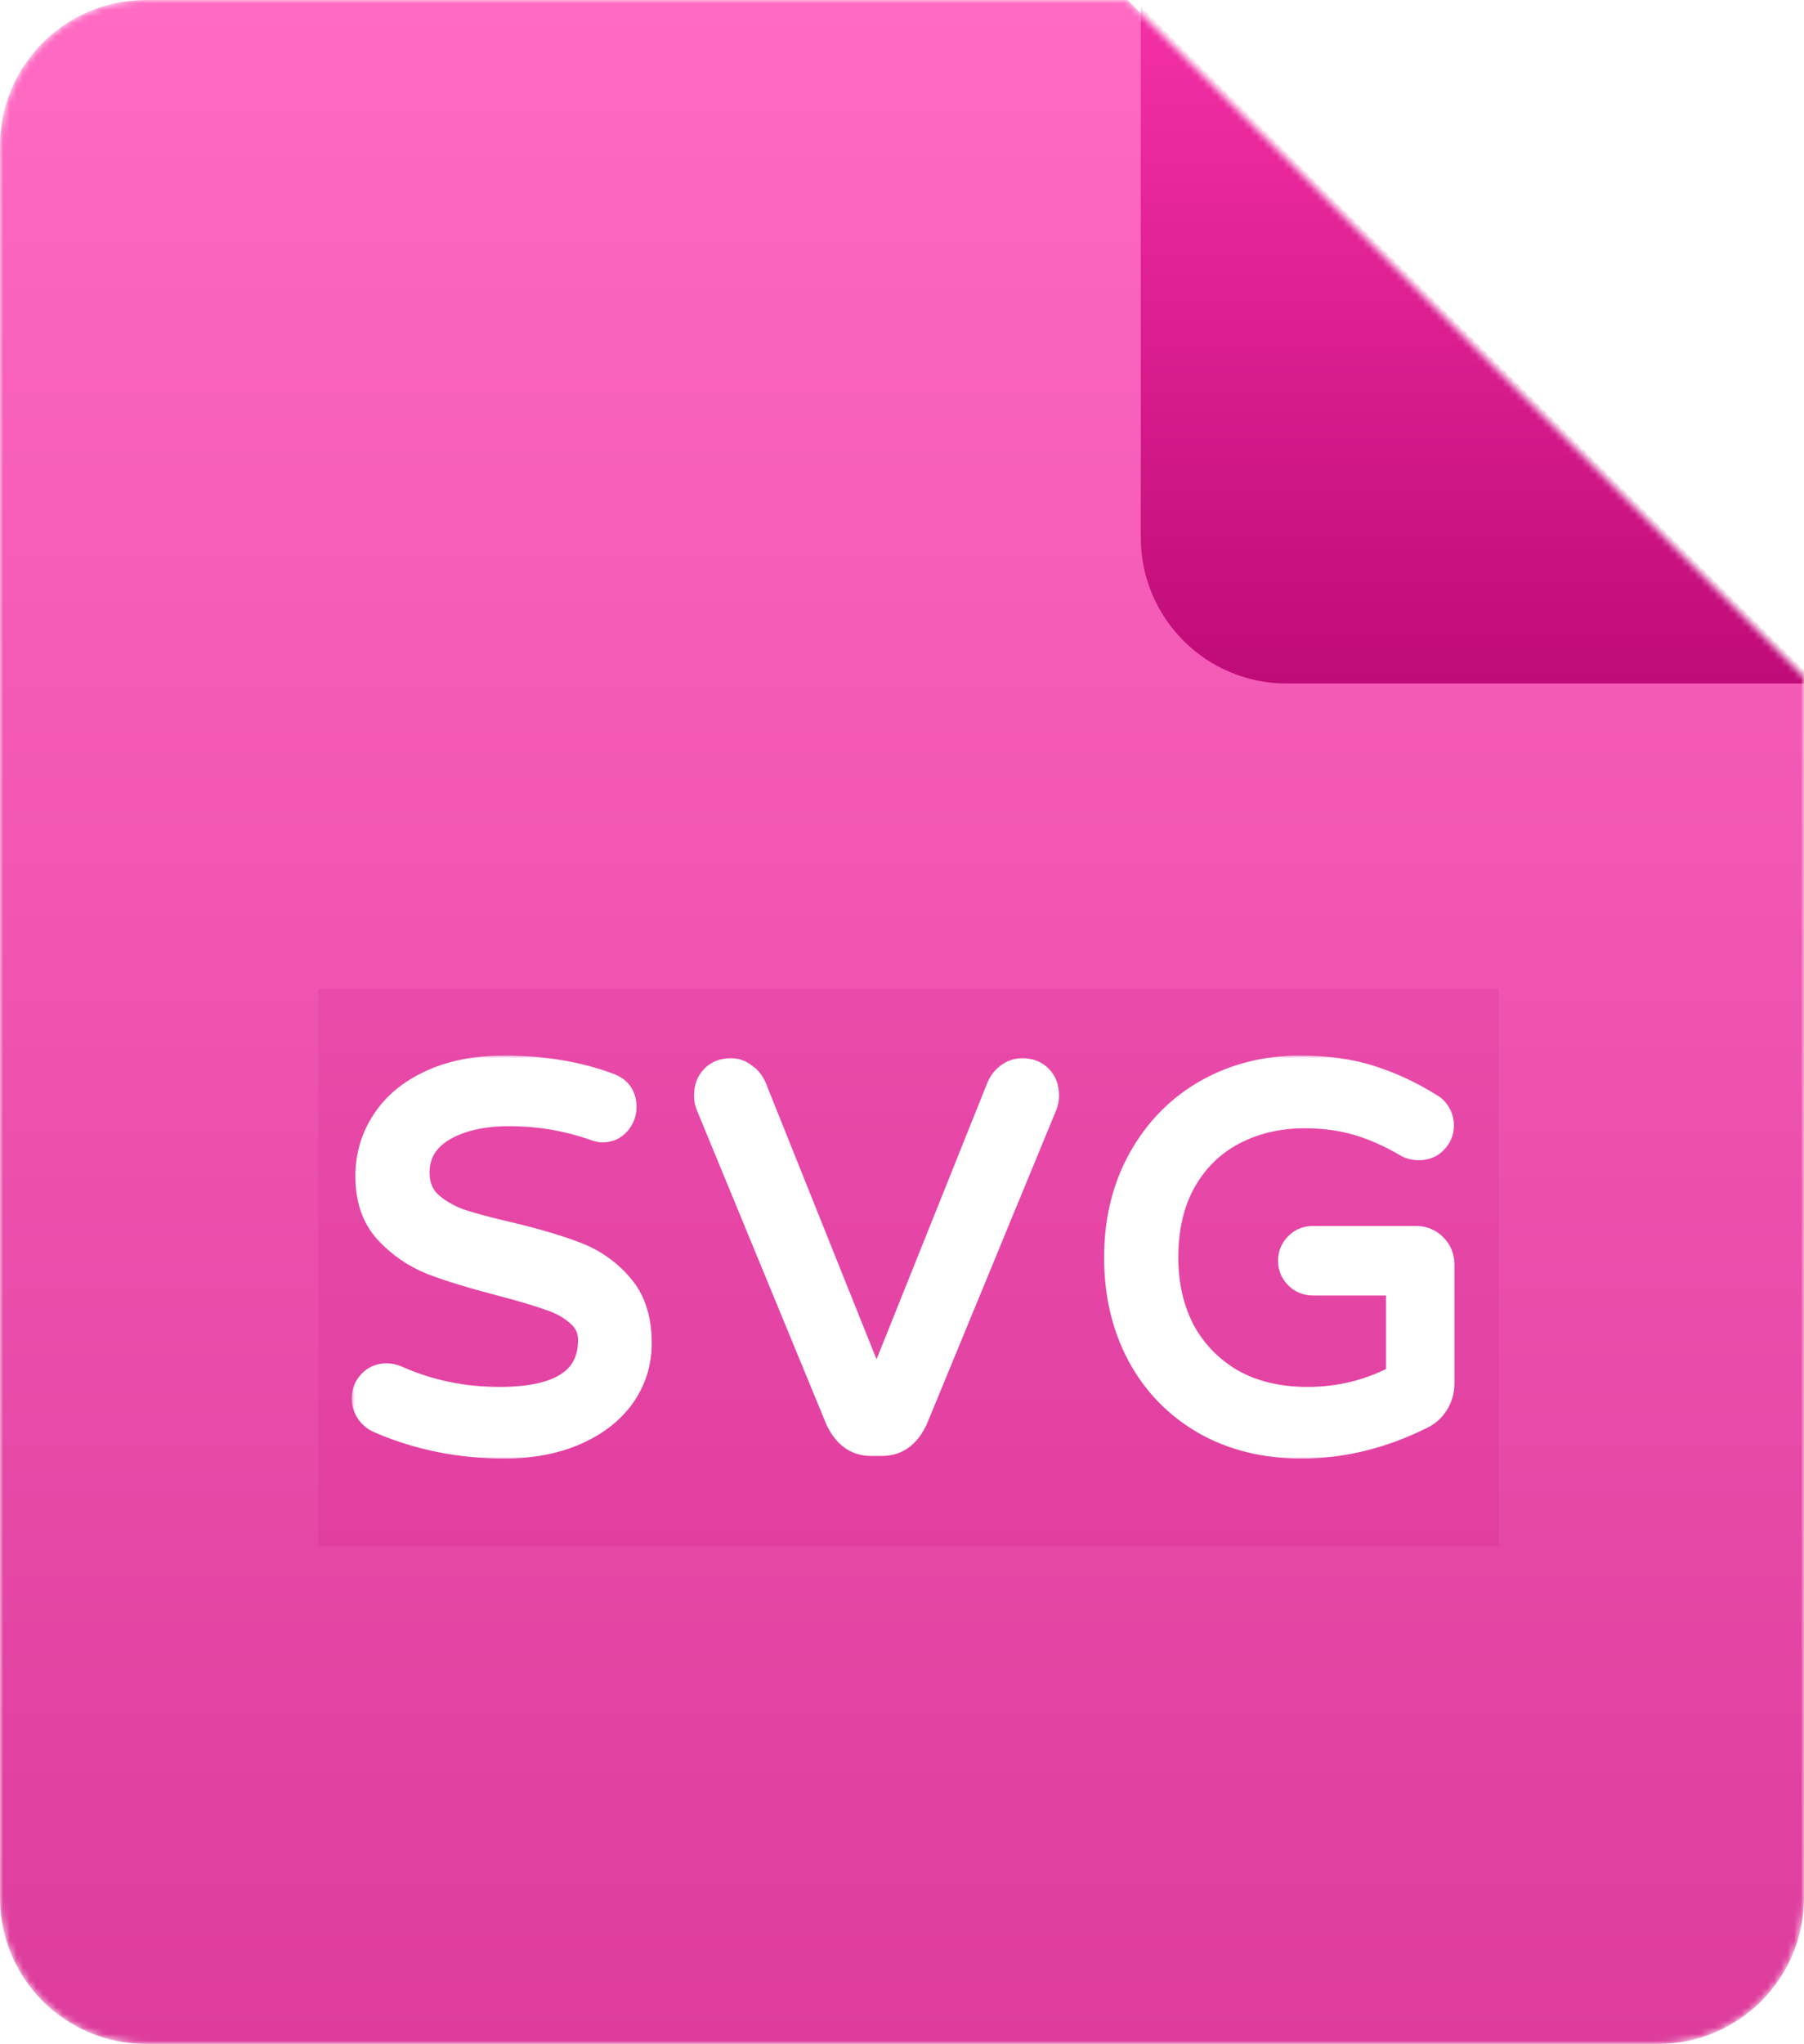 <svg width="272" height="308" viewBox="0 0 272 308" fill="none" xmlns="http://www.w3.org/2000/svg">
<mask id="mask0_8_0" style="mask-type:alpha" maskUnits="userSpaceOnUse" x="0" y="0" width="272" height="308">
<path d="M250 308H22C9.85 308 0 298.15 0 286V22C0 9.85 9.85 0 22 0H170L272 102V286C272 298.15 262.15 308 250 308Z" fill="url(#paint0_linear_8_0)"/>
</mask>
<g mask="url(#mask0_8_0)">
<path d="M250 308H22C9.85 308 0 298.15 0 286V22C0 9.85 9.85 0 22 0H170L272 102V286C272 298.15 262.15 308 250 308Z" fill="url(#paint1_linear_8_0)"/>
<g filter="url(#filter0_f_8_0)">
<rect x="48" y="149" width="178" height="84" fill="#CC1583" fill-opacity="0.15" style="mix-blend-mode:darken"/>
</g>
<mask id="path-4-outside-1_8_0" maskUnits="userSpaceOnUse" x="53" y="159" width="167" height="61" fill="black">
<rect fill="white" x="53" y="159" width="167" height="61"/>
<path d="M76.043 217.79C69.354 217.79 63.087 216.526 57.241 213.998C56.609 213.735 56.082 213.313 55.661 212.734C55.24 212.102 55.029 211.444 55.029 210.759C55.029 209.864 55.319 209.1 55.898 208.468C56.53 207.783 57.32 207.441 58.268 207.441C58.795 207.441 59.295 207.546 59.769 207.757C64.614 209.916 69.802 210.996 75.332 210.996C84.549 210.996 89.157 207.968 89.157 201.911C89.157 200.331 88.551 199.014 87.34 197.961C86.181 196.908 84.733 196.091 82.995 195.512C81.257 194.88 78.782 194.143 75.569 193.3C71.303 192.194 67.853 191.141 65.22 190.14C62.587 189.087 60.322 187.533 58.426 185.479C56.53 183.425 55.582 180.686 55.582 177.263C55.582 174.261 56.372 171.549 57.952 169.126C59.532 166.651 61.849 164.702 64.904 163.28C68.011 161.805 71.724 161.068 76.043 161.068C81.836 161.068 87.077 161.937 91.764 163.675C93.239 164.202 93.976 165.255 93.976 166.835C93.976 167.678 93.686 168.441 93.107 169.126C92.528 169.811 91.764 170.153 90.816 170.153C90.5 170.153 90.079 170.048 89.552 169.837C85.444 168.415 81.204 167.704 76.833 167.704C72.672 167.704 69.275 168.494 66.642 170.074C64.061 171.654 62.771 173.866 62.771 176.71C62.771 178.606 63.377 180.16 64.588 181.371C65.852 182.53 67.406 183.451 69.249 184.136C71.145 184.768 73.699 185.453 76.912 186.19C81.073 187.191 84.417 188.191 86.945 189.192C89.526 190.193 91.711 191.746 93.502 193.853C95.345 195.96 96.267 198.804 96.267 202.385C96.267 205.334 95.424 207.994 93.739 210.364C92.054 212.681 89.684 214.498 86.629 215.815C83.574 217.132 80.046 217.79 76.043 217.79ZM131.292 217.395C129.132 217.395 127.5 216.184 126.394 213.761L106.881 166.44C106.723 166.019 106.644 165.571 106.644 165.097C106.644 163.991 106.96 163.122 107.592 162.49C108.224 161.805 109.093 161.463 110.199 161.463C110.936 161.463 111.594 161.7 112.174 162.174C112.806 162.595 113.28 163.175 113.596 163.912L132.161 210.206L150.726 163.912C151.042 163.175 151.489 162.595 152.069 162.174C152.701 161.7 153.385 161.463 154.123 161.463C155.229 161.463 156.098 161.805 156.73 162.49C157.362 163.122 157.678 163.991 157.678 165.097C157.678 165.571 157.599 166.019 157.441 166.44L137.928 213.761C136.822 216.184 135.189 217.395 133.03 217.395H131.292ZM196.201 217.79C190.777 217.79 185.958 216.605 181.744 214.235C177.531 211.812 174.266 208.468 171.948 204.202C169.631 199.883 168.472 194.985 168.472 189.508C168.472 183.925 169.684 178.975 172.106 174.656C174.529 170.337 177.821 166.993 181.981 164.623C186.195 162.253 190.856 161.068 195.964 161.068C200.072 161.068 203.654 161.568 206.708 162.569C209.816 163.57 212.791 164.965 215.635 166.756C216.057 166.967 216.425 167.335 216.741 167.862C217.057 168.389 217.215 168.968 217.215 169.6C217.215 170.495 216.899 171.259 216.267 171.891C215.688 172.523 214.898 172.839 213.897 172.839C213.318 172.839 212.765 172.707 212.238 172.444C209.763 170.969 207.288 169.863 204.812 169.126C202.337 168.389 199.651 168.02 196.754 168.02C192.752 168.02 189.144 168.863 185.931 170.548C182.719 172.233 180.191 174.709 178.347 177.974C176.557 181.187 175.661 185.031 175.661 189.508C175.661 193.616 176.504 197.303 178.189 200.568C179.927 203.781 182.403 206.335 185.615 208.231C188.881 210.074 192.725 210.996 197.149 210.996C202.1 210.996 206.708 209.837 210.974 207.52V193.221H197.939C197.044 193.221 196.28 192.905 195.648 192.273C195.016 191.641 194.7 190.877 194.7 189.982C194.7 189.087 195.016 188.323 195.648 187.691C196.28 187.059 197.044 186.743 197.939 186.743H213.502C214.556 186.743 215.451 187.112 216.188 187.849C216.926 188.586 217.294 189.482 217.294 190.535V208.468C217.294 209.574 217.005 210.575 216.425 211.47C215.899 212.313 215.188 212.945 214.292 213.366C208.394 216.315 202.363 217.79 196.201 217.79Z"/>
</mask>
<path d="M76.043 217.79C69.354 217.79 63.087 216.526 57.241 213.998C56.609 213.735 56.082 213.313 55.661 212.734C55.24 212.102 55.029 211.444 55.029 210.759C55.029 209.864 55.319 209.1 55.898 208.468C56.53 207.783 57.32 207.441 58.268 207.441C58.795 207.441 59.295 207.546 59.769 207.757C64.614 209.916 69.802 210.996 75.332 210.996C84.549 210.996 89.157 207.968 89.157 201.911C89.157 200.331 88.551 199.014 87.34 197.961C86.181 196.908 84.733 196.091 82.995 195.512C81.257 194.88 78.782 194.143 75.569 193.3C71.303 192.194 67.853 191.141 65.22 190.14C62.587 189.087 60.322 187.533 58.426 185.479C56.53 183.425 55.582 180.686 55.582 177.263C55.582 174.261 56.372 171.549 57.952 169.126C59.532 166.651 61.849 164.702 64.904 163.28C68.011 161.805 71.724 161.068 76.043 161.068C81.836 161.068 87.077 161.937 91.764 163.675C93.239 164.202 93.976 165.255 93.976 166.835C93.976 167.678 93.686 168.441 93.107 169.126C92.528 169.811 91.764 170.153 90.816 170.153C90.5 170.153 90.079 170.048 89.552 169.837C85.444 168.415 81.204 167.704 76.833 167.704C72.672 167.704 69.275 168.494 66.642 170.074C64.061 171.654 62.771 173.866 62.771 176.71C62.771 178.606 63.377 180.16 64.588 181.371C65.852 182.53 67.406 183.451 69.249 184.136C71.145 184.768 73.699 185.453 76.912 186.19C81.073 187.191 84.417 188.191 86.945 189.192C89.526 190.193 91.711 191.746 93.502 193.853C95.345 195.96 96.267 198.804 96.267 202.385C96.267 205.334 95.424 207.994 93.739 210.364C92.054 212.681 89.684 214.498 86.629 215.815C83.574 217.132 80.046 217.79 76.043 217.79ZM131.292 217.395C129.132 217.395 127.5 216.184 126.394 213.761L106.881 166.44C106.723 166.019 106.644 165.571 106.644 165.097C106.644 163.991 106.96 163.122 107.592 162.49C108.224 161.805 109.093 161.463 110.199 161.463C110.936 161.463 111.594 161.7 112.174 162.174C112.806 162.595 113.28 163.175 113.596 163.912L132.161 210.206L150.726 163.912C151.042 163.175 151.489 162.595 152.069 162.174C152.701 161.7 153.385 161.463 154.123 161.463C155.229 161.463 156.098 161.805 156.73 162.49C157.362 163.122 157.678 163.991 157.678 165.097C157.678 165.571 157.599 166.019 157.441 166.44L137.928 213.761C136.822 216.184 135.189 217.395 133.03 217.395H131.292ZM196.201 217.79C190.777 217.79 185.958 216.605 181.744 214.235C177.531 211.812 174.266 208.468 171.948 204.202C169.631 199.883 168.472 194.985 168.472 189.508C168.472 183.925 169.684 178.975 172.106 174.656C174.529 170.337 177.821 166.993 181.981 164.623C186.195 162.253 190.856 161.068 195.964 161.068C200.072 161.068 203.654 161.568 206.708 162.569C209.816 163.57 212.791 164.965 215.635 166.756C216.057 166.967 216.425 167.335 216.741 167.862C217.057 168.389 217.215 168.968 217.215 169.6C217.215 170.495 216.899 171.259 216.267 171.891C215.688 172.523 214.898 172.839 213.897 172.839C213.318 172.839 212.765 172.707 212.238 172.444C209.763 170.969 207.288 169.863 204.812 169.126C202.337 168.389 199.651 168.02 196.754 168.02C192.752 168.02 189.144 168.863 185.931 170.548C182.719 172.233 180.191 174.709 178.347 177.974C176.557 181.187 175.661 185.031 175.661 189.508C175.661 193.616 176.504 197.303 178.189 200.568C179.927 203.781 182.403 206.335 185.615 208.231C188.881 210.074 192.725 210.996 197.149 210.996C202.1 210.996 206.708 209.837 210.974 207.52V193.221H197.939C197.044 193.221 196.28 192.905 195.648 192.273C195.016 191.641 194.7 190.877 194.7 189.982C194.7 189.087 195.016 188.323 195.648 187.691C196.28 187.059 197.044 186.743 197.939 186.743H213.502C214.556 186.743 215.451 187.112 216.188 187.849C216.926 188.586 217.294 189.482 217.294 190.535V208.468C217.294 209.574 217.005 210.575 216.425 211.47C215.899 212.313 215.188 212.945 214.292 213.366C208.394 216.315 202.363 217.79 196.201 217.79Z" fill="white"/>
<path d="M57.241 213.998L58.035 212.162L58.023 212.157L58.01 212.152L57.241 213.998ZM55.661 212.734L53.997 213.843L54.02 213.877L54.044 213.91L55.661 212.734ZM55.898 208.468L54.428 207.111L54.424 207.117L55.898 208.468ZM59.769 207.757L60.583 205.93L60.581 205.929L59.769 207.757ZM87.34 197.961L85.995 199.441L86.011 199.456L86.028 199.47L87.34 197.961ZM82.995 195.512L82.311 197.392L82.337 197.401L82.362 197.409L82.995 195.512ZM75.569 193.3L76.076 191.365L76.071 191.364L75.569 193.3ZM65.22 190.14L64.477 191.997L64.493 192.003L64.51 192.01L65.22 190.14ZM58.426 185.479L56.956 186.836L58.426 185.479ZM57.952 169.126L59.627 170.219L59.633 170.21L59.638 170.202L57.952 169.126ZM64.904 163.28L65.748 165.093L65.755 165.09L65.761 165.087L64.904 163.28ZM91.764 163.675L91.069 165.55L91.08 165.554L91.091 165.558L91.764 163.675ZM93.107 169.126L94.634 170.418L94.634 170.418L93.107 169.126ZM89.552 169.837L90.295 167.98L90.251 167.962L90.206 167.947L89.552 169.837ZM66.642 170.074L65.613 168.359L65.605 168.364L65.598 168.368L66.642 170.074ZM64.588 181.371L63.174 182.785L63.205 182.816L63.237 182.845L64.588 181.371ZM69.249 184.136L68.553 186.011L68.584 186.023L68.617 186.033L69.249 184.136ZM76.912 186.19L77.38 184.245L77.37 184.243L77.359 184.241L76.912 186.19ZM86.945 189.192L86.209 191.052L86.222 191.057L86.945 189.192ZM93.502 193.853L91.978 195.148L91.987 195.159L91.997 195.17L93.502 193.853ZM93.739 210.364L95.356 211.54L95.363 211.532L95.369 211.523L93.739 210.364ZM86.629 215.815L87.421 217.652L86.629 215.815ZM76.043 215.79C69.613 215.79 63.618 214.577 58.035 212.162L56.447 215.834C62.556 218.475 69.095 219.79 76.043 219.79V215.79ZM58.01 212.152C57.733 212.036 57.494 211.854 57.279 211.558L54.044 213.91C54.67 214.772 55.485 215.433 56.472 215.844L58.01 212.152ZM57.325 211.625C57.098 211.284 57.029 211.006 57.029 210.759H53.029C53.029 211.881 53.381 212.92 53.997 213.843L57.325 211.625ZM57.029 210.759C57.029 210.34 57.147 210.065 57.372 209.819L54.424 207.117C53.49 208.135 53.029 209.388 53.029 210.759H57.029ZM57.368 209.825C57.614 209.558 57.867 209.441 58.268 209.441V205.441C56.773 205.441 55.446 206.009 54.428 207.111L57.368 209.825ZM58.268 209.441C58.519 209.441 58.742 209.489 58.957 209.585L60.581 205.929C59.847 205.603 59.07 205.441 58.268 205.441V209.441ZM58.955 209.584C64.067 211.862 69.534 212.996 75.332 212.996V208.996C70.07 208.996 65.161 207.97 60.583 205.93L58.955 209.584ZM75.332 212.996C80.096 212.996 84.016 212.225 86.799 210.396C89.728 208.471 91.157 205.534 91.157 201.911H87.157C87.157 204.344 86.281 205.95 84.602 207.053C82.777 208.253 79.785 208.996 75.332 208.996V212.996ZM91.157 201.911C91.157 199.742 90.293 197.878 88.652 196.452L86.028 199.47C86.81 200.151 87.157 200.92 87.157 201.911H91.157ZM88.685 196.481C87.289 195.211 85.585 194.267 83.627 193.615L82.362 197.409C83.881 197.915 85.074 198.604 85.995 199.441L88.685 196.481ZM83.678 193.632C81.854 192.969 79.31 192.214 76.076 191.365L75.062 195.235C78.254 196.072 80.66 196.791 82.311 197.392L83.678 193.632ZM76.071 191.364C71.841 190.267 68.469 189.235 65.93 188.27L64.51 192.01C67.238 193.046 70.765 194.121 75.067 195.236L76.071 191.364ZM65.963 188.283C63.602 187.339 61.587 185.954 59.896 184.122L56.956 186.836C59.057 189.112 61.572 190.835 64.477 191.997L65.963 188.283ZM59.896 184.122C58.413 182.517 57.582 180.302 57.582 177.263H53.582C53.582 181.07 54.647 184.333 56.956 186.836L59.896 184.122ZM57.582 177.263C57.582 174.633 58.267 172.303 59.627 170.219L56.277 168.033C54.477 170.794 53.582 173.889 53.582 177.263H57.582ZM59.638 170.202C60.984 168.093 62.986 166.379 65.748 165.093L64.06 161.467C60.712 163.025 58.08 165.209 56.266 168.05L59.638 170.202ZM65.761 165.087C68.541 163.768 71.947 163.068 76.043 163.068V159.068C71.501 159.068 67.481 159.843 64.046 161.473L65.761 165.087ZM76.043 163.068C81.636 163.068 86.636 163.907 91.069 165.55L92.459 161.8C87.517 159.967 82.037 159.068 76.043 159.068V163.068ZM91.091 165.558C91.525 165.713 91.701 165.888 91.784 166.007C91.869 166.127 91.976 166.36 91.976 166.835H95.976C95.976 165.73 95.715 164.646 95.061 163.713C94.407 162.778 93.478 162.163 92.437 161.792L91.091 165.558ZM91.976 166.835C91.976 167.173 91.875 167.485 91.58 167.834L94.634 170.418C95.497 169.397 95.976 168.183 95.976 166.835H91.976ZM91.58 167.834C91.405 168.041 91.214 168.153 90.816 168.153V172.153C92.314 172.153 93.65 171.58 94.634 170.418L91.58 167.834ZM90.816 168.153C90.87 168.153 90.855 168.16 90.748 168.134C90.647 168.108 90.498 168.061 90.295 167.98L88.809 171.694C89.415 171.936 90.118 172.153 90.816 172.153V168.153ZM90.206 167.947C85.887 166.452 81.426 165.704 76.833 165.704V169.704C80.983 169.704 85.001 170.378 88.898 171.727L90.206 167.947ZM76.833 165.704C72.434 165.704 68.649 166.538 65.613 168.359L67.671 171.789C69.902 170.45 72.911 169.704 76.833 169.704V165.704ZM65.598 168.368C62.469 170.284 60.771 173.118 60.771 176.71H64.771C64.771 174.614 65.653 173.024 67.686 171.78L65.598 168.368ZM60.771 176.71C60.771 179.074 61.546 181.157 63.174 182.785L66.002 179.957C65.208 179.162 64.771 178.138 64.771 176.71H60.771ZM63.237 182.845C64.717 184.202 66.502 185.249 68.553 186.011L69.945 182.261C68.309 181.653 66.987 180.857 65.939 179.897L63.237 182.845ZM68.617 186.033C70.6 186.694 73.224 187.396 76.465 188.139L77.359 184.241C74.175 183.51 71.69 182.842 69.882 182.239L68.617 186.033ZM76.444 188.135C80.559 189.124 83.803 190.099 86.209 191.052L87.681 187.332C85.031 186.283 81.586 185.257 77.38 184.245L76.444 188.135ZM86.222 191.057C88.493 191.937 90.403 193.295 91.978 195.148L95.026 192.558C93.019 190.197 90.558 188.448 87.668 187.327L86.222 191.057ZM91.997 195.17C93.44 196.82 94.267 199.149 94.267 202.385H98.267C98.267 198.458 97.251 195.1 95.007 192.536L91.997 195.17ZM94.267 202.385C94.267 204.925 93.55 207.179 92.109 209.205L95.369 211.523C97.299 208.809 98.267 205.743 98.267 202.385H94.267ZM92.121 209.188C90.679 211.171 88.616 212.781 85.837 213.978L87.421 217.652C90.751 216.216 93.428 214.192 95.356 211.54L92.121 209.188ZM85.837 213.978C83.078 215.168 79.828 215.79 76.043 215.79V219.79C80.264 219.79 84.071 219.096 87.421 217.652L85.837 213.978ZM126.394 213.761L124.545 214.523L124.559 214.558L124.574 214.592L126.394 213.761ZM106.881 166.44L105.008 167.142L105.019 167.173L105.032 167.202L106.881 166.44ZM107.592 162.49L109.006 163.904L109.034 163.876L109.061 163.847L107.592 162.49ZM112.174 162.174L110.907 163.722L110.983 163.784L111.064 163.838L112.174 162.174ZM113.596 163.912L115.452 163.168L115.443 163.146L115.434 163.124L113.596 163.912ZM132.161 210.206L130.304 210.95L132.161 215.579L134.017 210.95L132.161 210.206ZM150.726 163.912L148.887 163.124L148.878 163.146L148.869 163.168L150.726 163.912ZM152.069 162.174L153.245 163.791L153.257 163.783L153.269 163.774L152.069 162.174ZM156.73 162.49L155.26 163.847L155.287 163.876L155.316 163.904L156.73 162.49ZM157.441 166.44L159.29 167.202L159.302 167.173L159.313 167.142L157.441 166.44ZM137.928 213.761L139.747 214.592L139.763 214.558L139.777 214.523L137.928 213.761ZM131.292 215.395C130.613 215.395 130.089 215.214 129.639 214.88C129.166 214.529 128.668 213.927 128.213 212.93L124.574 214.592C125.226 216.018 126.097 217.233 127.256 218.093C128.439 218.971 129.811 219.395 131.292 219.395V215.395ZM128.243 212.999L108.73 165.678L105.032 167.202L124.545 214.523L128.243 212.999ZM108.753 165.738C108.684 165.553 108.644 165.344 108.644 165.097H104.644C104.644 165.798 104.761 166.485 105.008 167.142L108.753 165.738ZM108.644 165.097C108.644 164.388 108.834 164.076 109.006 163.904L106.178 161.076C105.086 162.168 104.644 163.594 104.644 165.097H108.644ZM109.061 163.847C109.244 163.649 109.537 163.463 110.199 163.463V159.463C108.648 159.463 107.203 159.962 106.122 161.133L109.061 163.847ZM110.199 163.463C110.467 163.463 110.679 163.535 110.907 163.722L113.44 160.626C112.51 159.865 111.405 159.463 110.199 159.463V163.463ZM111.064 163.838C111.355 164.032 111.585 164.298 111.757 164.7L115.434 163.124C114.974 162.051 114.257 161.159 113.283 160.51L111.064 163.838ZM111.739 164.656L130.304 210.95L134.017 209.462L115.452 163.168L111.739 164.656ZM134.017 210.95L152.582 164.656L148.869 163.168L130.304 209.462L134.017 210.95ZM152.564 164.7C152.756 164.253 152.991 163.976 153.245 163.791L150.892 160.557C149.988 161.214 149.328 162.096 148.887 163.124L152.564 164.7ZM153.269 163.774C153.581 163.54 153.85 163.463 154.123 163.463V159.463C152.921 159.463 151.821 159.86 150.869 160.574L153.269 163.774ZM154.123 163.463C154.784 163.463 155.077 163.649 155.26 163.847L158.199 161.133C157.118 159.962 155.673 159.463 154.123 159.463V163.463ZM155.316 163.904C155.488 164.076 155.678 164.388 155.678 165.097H159.678C159.678 163.594 159.236 162.168 158.144 161.076L155.316 163.904ZM155.678 165.097C155.678 165.344 155.637 165.553 155.568 165.738L159.313 167.142C159.56 166.485 159.678 165.798 159.678 165.097H155.678ZM155.592 165.678L136.079 212.999L139.777 214.523L159.29 167.202L155.592 165.678ZM136.108 212.93C135.654 213.927 135.156 214.529 134.682 214.88C134.233 215.214 133.709 215.395 133.03 215.395V219.395C134.51 219.395 135.882 218.971 137.065 218.093C138.224 217.233 139.096 216.018 139.747 214.592L136.108 212.93ZM133.03 215.395H131.292V219.395H133.03V215.395ZM181.744 214.235L180.747 215.969L180.756 215.974L180.764 215.978L181.744 214.235ZM171.948 204.202L170.186 205.148L170.191 205.157L171.948 204.202ZM172.106 174.656L173.851 175.635L172.106 174.656ZM181.981 164.623L181.001 162.88L180.991 162.885L181.981 164.623ZM206.708 162.569L206.086 164.47L206.095 164.473L206.708 162.569ZM215.635 166.756L214.57 168.448L214.653 168.501L214.741 168.545L215.635 166.756ZM216.741 167.862L215.026 168.891V168.891L216.741 167.862ZM216.267 171.891L214.853 170.477L214.822 170.508L214.793 170.54L216.267 171.891ZM212.238 172.444L211.215 174.162L211.278 174.2L211.344 174.233L212.238 172.444ZM204.812 169.126L205.383 167.209L204.812 169.126ZM185.931 170.548L186.86 172.319V172.319L185.931 170.548ZM178.347 177.974L176.606 176.991L176.6 177L178.347 177.974ZM178.189 200.568L176.412 201.485L176.421 201.503L176.43 201.52L178.189 200.568ZM185.615 208.231L184.599 209.953L184.615 209.963L184.632 209.973L185.615 208.231ZM210.974 207.52L211.929 209.277L212.974 208.71V207.52H210.974ZM210.974 193.221H212.974V191.221H210.974V193.221ZM195.648 192.273L194.234 193.687L195.648 192.273ZM195.648 187.691L194.234 186.277L195.648 187.691ZM216.425 211.47L214.746 210.383L214.738 210.397L214.729 210.41L216.425 211.47ZM214.292 213.366L213.441 211.556L213.419 211.566L213.398 211.577L214.292 213.366ZM196.201 215.79C191.077 215.79 186.604 214.674 182.725 212.492L180.764 215.978C185.312 218.536 190.476 219.79 196.201 219.79V215.79ZM182.741 212.501C178.848 210.263 175.846 207.188 173.706 203.247L170.191 205.157C172.685 209.748 176.214 213.362 180.747 215.969L182.741 212.501ZM173.711 203.256C171.567 199.261 170.472 194.695 170.472 189.508H166.472C166.472 195.276 167.695 200.505 170.186 205.148L173.711 203.256ZM170.472 189.508C170.472 184.224 171.616 179.618 173.851 175.635L170.362 173.677C167.751 178.332 166.472 183.627 166.472 189.508H170.472ZM173.851 175.635C176.102 171.621 179.138 168.545 182.971 166.361L180.991 162.885C176.504 165.441 172.956 169.053 170.362 173.677L173.851 175.635ZM182.962 166.366C186.859 164.174 191.179 163.068 195.964 163.068V159.068C190.532 159.068 185.531 160.332 181.001 162.88L182.962 166.366ZM195.964 163.068C199.917 163.068 203.279 163.55 206.086 164.47L207.331 160.668C204.028 159.587 200.228 159.068 195.964 159.068V163.068ZM206.095 164.473C209.039 165.421 211.863 166.744 214.57 168.448L216.701 165.064C213.72 163.186 210.593 161.719 207.321 160.665L206.095 164.473ZM214.741 168.545C214.741 168.545 214.747 168.548 214.759 168.556C214.77 168.565 214.789 168.58 214.814 168.605C214.864 168.655 214.938 168.744 215.026 168.891L218.456 166.833C218.003 166.078 217.38 165.392 216.53 164.967L214.741 168.545ZM215.026 168.891C215.15 169.098 215.215 169.319 215.215 169.6H219.215C219.215 168.617 218.964 167.68 218.456 166.833L215.026 168.891ZM215.215 169.6C215.215 169.966 215.109 170.221 214.853 170.477L217.682 173.305C218.689 172.297 219.215 171.025 219.215 169.6H215.215ZM214.793 170.54C214.657 170.688 214.44 170.839 213.897 170.839V174.839C215.356 174.839 216.719 174.358 217.742 173.242L214.793 170.54ZM213.897 170.839C213.634 170.839 213.386 170.782 213.133 170.655L211.344 174.233C212.144 174.633 213.002 174.839 213.897 174.839V170.839ZM213.262 170.726C210.661 169.176 208.034 167.999 205.383 167.209L204.241 171.043C206.541 171.728 208.865 172.763 211.215 174.162L213.262 170.726ZM205.383 167.209C202.702 166.41 199.821 166.02 196.754 166.02V170.02C199.481 170.02 201.972 170.367 204.241 171.043L205.383 167.209ZM196.754 166.02C192.462 166.02 188.53 166.926 185.002 168.777L186.86 172.319C189.758 170.799 193.041 170.02 196.754 170.02V166.02ZM185.002 168.777C181.437 170.647 178.632 173.402 176.606 176.991L180.089 178.957C181.75 176.015 184.001 173.819 186.86 172.319L185.002 168.777ZM176.6 177C174.611 180.569 173.661 184.764 173.661 189.508H177.661C177.661 185.299 178.502 181.804 180.094 178.948L176.6 177ZM173.661 189.508C173.661 193.897 174.564 197.904 176.412 201.485L179.967 199.651C178.444 196.701 177.661 193.335 177.661 189.508H173.661ZM176.43 201.52C178.345 205.059 181.08 207.877 184.599 209.953L186.632 206.509C183.725 204.793 181.51 202.502 179.948 199.616L176.43 201.52ZM184.632 209.973C188.247 212.014 192.443 212.996 197.149 212.996V208.996C193.008 208.996 189.514 208.135 186.599 206.489L184.632 209.973ZM197.149 212.996C202.427 212.996 207.364 211.757 211.929 209.277L210.02 205.763C206.053 207.917 201.773 208.996 197.149 208.996V212.996ZM212.974 207.52V193.221H208.974V207.52H212.974ZM210.974 191.221H197.939V195.221H210.974V191.221ZM197.939 191.221C197.573 191.221 197.319 191.115 197.063 190.859L194.234 193.687C195.242 194.695 196.515 195.221 197.939 195.221V191.221ZM197.063 190.859C196.806 190.603 196.7 190.348 196.7 189.982H192.7C192.7 191.407 193.226 192.679 194.234 193.687L197.063 190.859ZM196.7 189.982C196.7 189.616 196.806 189.361 197.063 189.105L194.234 186.277C193.226 187.285 192.7 188.557 192.7 189.982H196.7ZM197.063 189.105C197.319 188.849 197.573 188.743 197.939 188.743V184.743C196.515 184.743 195.242 185.269 194.234 186.277L197.063 189.105ZM197.939 188.743H213.502V184.743H197.939V188.743ZM213.502 188.743C214.031 188.743 214.416 188.905 214.774 189.263L217.603 186.435C216.486 185.318 215.08 184.743 213.502 184.743V188.743ZM214.774 189.263C215.132 189.621 215.294 190.006 215.294 190.535H219.294C219.294 188.957 218.719 187.551 217.603 186.435L214.774 189.263ZM215.294 190.535V208.468H219.294V190.535H215.294ZM215.294 208.468C215.294 209.204 215.108 209.824 214.746 210.383L218.105 212.557C218.901 211.325 219.294 209.944 219.294 208.468H215.294ZM214.729 210.41C214.405 210.928 213.987 211.299 213.441 211.556L215.144 215.176C216.389 214.59 217.392 213.697 218.121 212.53L214.729 210.41ZM213.398 211.577C207.757 214.398 202.031 215.79 196.201 215.79V219.79C202.695 219.79 209.03 218.233 215.187 215.155L213.398 211.577Z" fill="white" mask="url(#path-4-outside-1_8_0)"/>
<g filter="url(#filter1_d_8_0)">
<path d="M272 102H192C179.85 102 170 92.15 170 80V0L272 102Z" fill="url(#paint2_linear_8_0)"/>
</g>
</g>
<defs>
<filter id="filter0_f_8_0" x="9" y="110" width="256" height="162" filterUnits="userSpaceOnUse" color-interpolation-filters="sRGB">
<feFlood flood-opacity="0" result="BackgroundImageFix"/>
<feBlend mode="normal" in="SourceGraphic" in2="BackgroundImageFix" result="shape"/>
<feGaussianBlur stdDeviation="19.5" result="effect1_foregroundBlur_8_0"/>
</filter>
<filter id="filter1_d_8_0" x="147" y="-24" width="152" height="152" filterUnits="userSpaceOnUse" color-interpolation-filters="sRGB">
<feFlood flood-opacity="0" result="BackgroundImageFix"/>
<feColorMatrix in="SourceAlpha" type="matrix" values="0 0 0 0 0 0 0 0 0 0 0 0 0 0 0 0 0 0 127 0" result="hardAlpha"/>
<feOffset dx="2" dy="1"/>
<feGaussianBlur stdDeviation="12.5"/>
<feColorMatrix type="matrix" values="0 0 0 0 0 0 0 0 0 0 0 0 0 0 0 0 0 0 0.33 0"/>
<feBlend mode="normal" in2="BackgroundImageFix" result="effect1_dropShadow_8_0"/>
<feBlend mode="normal" in="SourceGraphic" in2="effect1_dropShadow_8_0" result="shape"/>
</filter>
<linearGradient id="paint0_linear_8_0" x1="136" y1="0" x2="136" y2="308" gradientUnits="userSpaceOnUse">
<stop stop-color="#FF7979"/>
<stop offset="1" stop-color="#E85555"/>
</linearGradient>
<linearGradient id="paint1_linear_8_0" x1="136" y1="0" x2="136" y2="308" gradientUnits="userSpaceOnUse">
<stop stop-color="#FF6AC3"/>
<stop offset="1" stop-color="#DD3C9C"/>
</linearGradient>
<linearGradient id="paint2_linear_8_0" x1="221" y1="0" x2="221" y2="102" gradientUnits="userSpaceOnUse">
<stop stop-color="#F430A6"/>
<stop offset="1" stop-color="#BF0B77"/>
</linearGradient>
</defs>
</svg>
